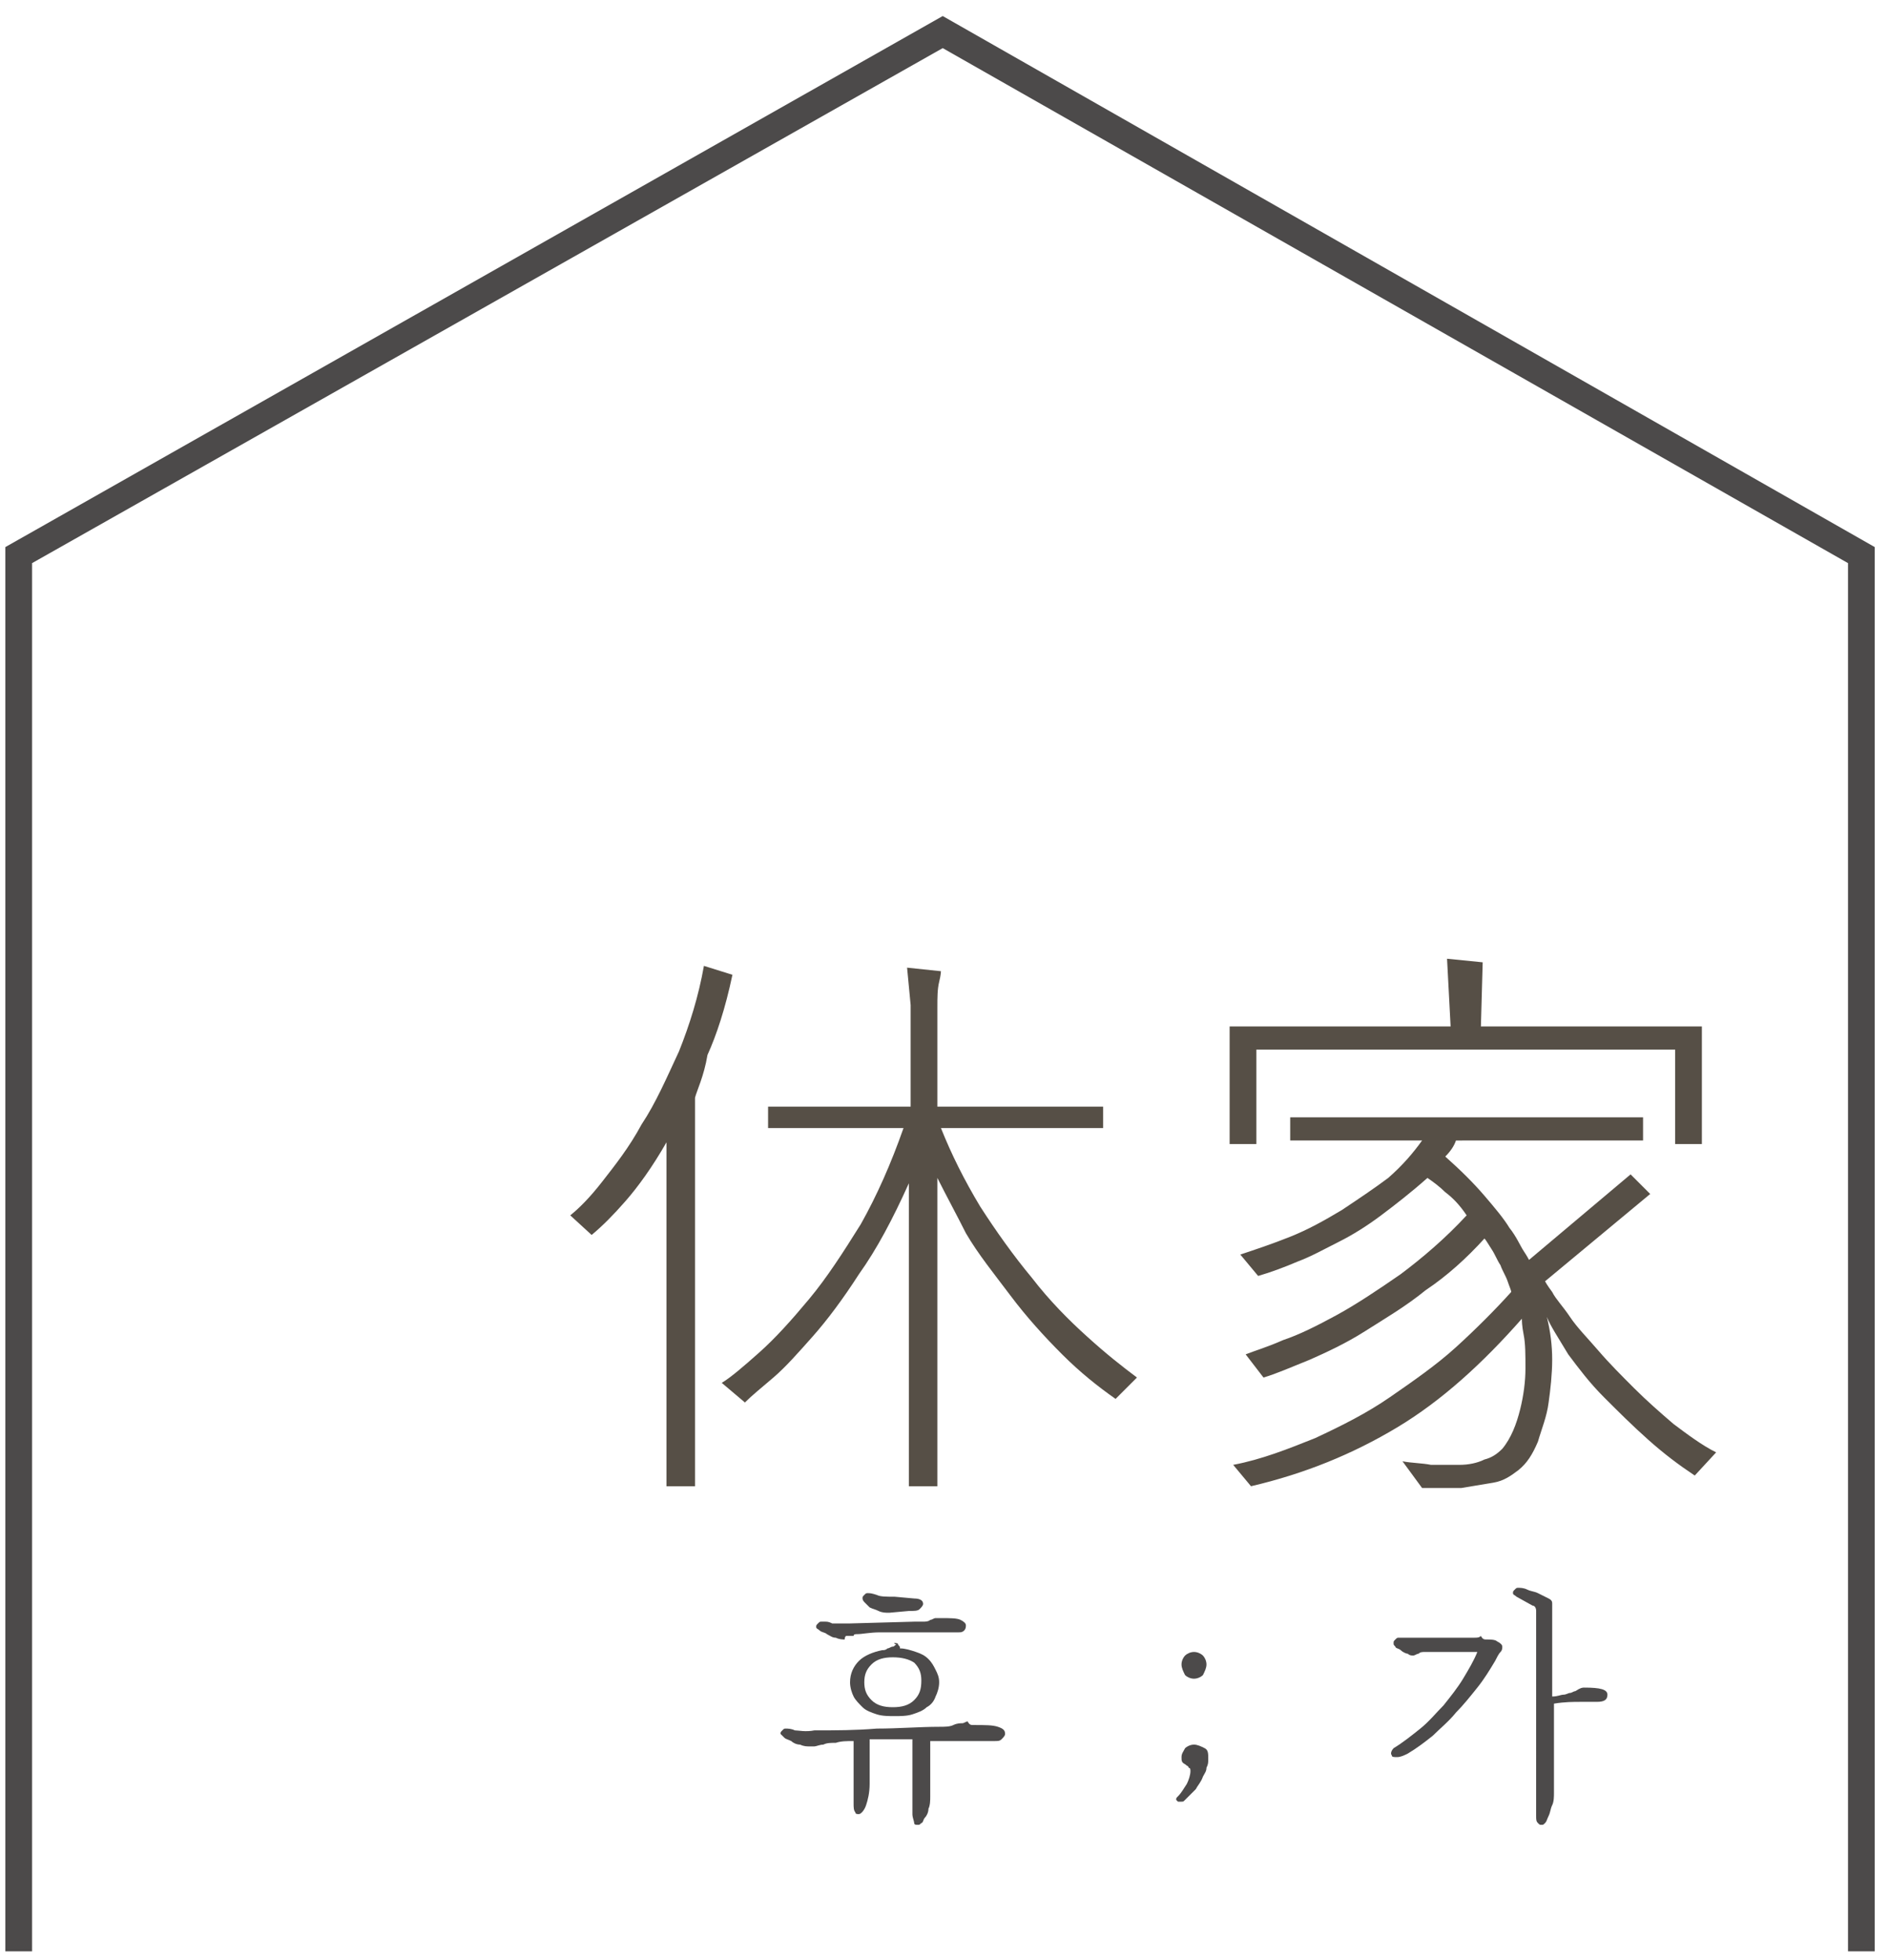 <?xml version="1.0" encoding="utf-8"?>
<!-- Generator: Adobe Illustrator 25.4.1, SVG Export Plug-In . SVG Version: 6.00 Build 0)  -->
<svg version="1.1" id="레이어_1" xmlns="http://www.w3.org/2000/svg" xmlns:xlink="http://www.w3.org/1999/xlink" x="0px"
	 y="0px" viewBox="0 0 106 110" style="enable-background:new 0 0 106 110;" xml:space="preserve">
<style type="text/css">
	.st0{fill:#564F46;}
	.st1{fill:#4C4A4A;}
</style>
<g>
	<g>
		<g>
			<path class="st0" d="M39,61.6v21.8h-1.6V64.1c-0.8,1.4-1.6,2.5-2.3,3.3c-0.7,0.8-1.3,1.4-1.9,1.9l-1.2-1.1c0.5-0.4,1.1-1,1.8-1.9
				c0.7-0.9,1.5-1.9,2.2-3.2c0.8-1.2,1.4-2.6,2.1-4.1c0.6-1.5,1.1-3.1,1.4-4.8l1.6,0.5c-0.4,1.9-0.9,3.4-1.4,4.5
				C39.5,60.4,39.1,61.2,39,61.6z M52.6,66.1v17.3h-1.6v-17c-0.9,2-1.8,3.7-2.8,5.1c-0.9,1.4-1.8,2.6-2.6,3.5
				c-0.8,0.9-1.5,1.7-2.2,2.3c-0.7,0.6-1.2,1-1.6,1.4l-1.3-1.1c0.5-0.3,1.2-0.9,2.1-1.7c0.9-0.8,1.8-1.8,2.8-3
				c1-1.2,1.9-2.6,2.9-4.2c0.9-1.6,1.7-3.4,2.4-5.4h-7.6v-1.2h8v-5.7l-0.2-2.1l1.9,0.2c0,0,0,0.2-0.1,0.6c-0.1,0.4-0.1,0.9-0.1,1.4
				v5.6h9.3v1.2h-9.1c0.6,1.5,1.3,2.9,2.2,4.4c0.9,1.4,1.9,2.8,2.9,4c1,1.3,2.1,2.4,3.1,3.3c1.1,1,2,1.7,2.8,2.3l-1.2,1.2
				c-1-0.7-2-1.5-3-2.5c-1-1-2-2.1-2.9-3.3c-0.9-1.2-1.8-2.3-2.5-3.5C53.7,68.2,53.1,67.1,52.6,66.1z"/>
		</g>
		<g>
			<path class="st0" d="M69,57.6h12.4l-0.2-3.8l2,0.2l-0.1,3.6h12.4v6.6h-1.5v-5.3H70.5v5.3H69V57.6z M86.8,73.9
				c0.2,0.8,0.3,1.6,0.3,2.4c0,0.8-0.1,1.7-0.2,2.4c-0.1,0.8-0.4,1.5-0.6,2.2c-0.3,0.7-0.6,1.2-1.1,1.6c-0.4,0.3-0.8,0.6-1.4,0.7
				c-0.6,0.1-1.2,0.2-1.8,0.3c-0.6,0-1.1,0-1.5,0c-0.4,0-0.7,0-0.7,0l-1.1-1.5c0.5,0.1,1.1,0.1,1.6,0.2c0.6,0,1.1,0,1.6,0
				s1-0.1,1.4-0.3c0.4-0.1,0.7-0.3,1-0.6c0.5-0.6,0.8-1.4,1-2.2c0.2-0.8,0.3-1.6,0.3-2.3c0-0.8,0-1.4-0.1-1.9
				c-0.1-0.5-0.1-0.8-0.1-0.9c-2.2,2.5-4.5,4.6-7,6.1c-2.5,1.5-5.2,2.6-8.2,3.3l-1-1.2c1.6-0.3,3.1-0.9,4.6-1.5
				c1.5-0.7,2.9-1.4,4.2-2.3c1.3-0.9,2.6-1.8,3.7-2.8c1.1-1,2.2-2.1,3.1-3.1c0-0.1-0.1-0.3-0.2-0.6c-0.1-0.3-0.3-0.6-0.4-0.9
				c-0.2-0.3-0.3-0.6-0.5-0.9c-0.2-0.3-0.3-0.5-0.4-0.6c-1,1.1-2.1,2.1-3.3,2.9c-1.1,0.9-2.3,1.6-3.4,2.3c-1.1,0.7-2.2,1.2-3.1,1.6
				c-1,0.4-1.9,0.8-2.6,1l-1-1.3c0.5-0.2,1.2-0.4,2.1-0.8c0.9-0.3,1.9-0.8,3-1.4c1.1-0.6,2.3-1.4,3.6-2.3c1.2-0.9,2.5-2,3.7-3.3
				c-0.4-0.6-0.8-1-1.2-1.3c-0.3-0.3-0.7-0.6-1-0.8c-0.9,0.8-1.8,1.5-2.6,2.1c-0.8,0.6-1.6,1.1-2.4,1.5c-0.8,0.4-1.5,0.8-2.3,1.1
				c-0.7,0.3-1.5,0.6-2.2,0.8l-1-1.2c0.9-0.3,1.8-0.6,2.8-1c1-0.4,1.9-0.9,2.9-1.5c0.9-0.6,1.8-1.2,2.6-1.8c0.8-0.7,1.4-1.4,1.9-2.1
				h-7.4v-1.3h19.8v1.3H81.7c-0.1,0.3-0.3,0.6-0.6,0.9c0.9,0.8,1.6,1.5,2.2,2.2c0.6,0.7,1.1,1.3,1.4,1.8c0.4,0.5,0.6,1,0.8,1.3
				c0.2,0.3,0.3,0.5,0.3,0.5l5.7-4.8l1.1,1.1l-5.9,4.9c0,0,0.1,0.2,0.4,0.6c0.2,0.4,0.6,0.8,1,1.4c0.4,0.6,1,1.2,1.6,1.9
				c0.6,0.7,1.3,1.4,2,2.1c0.7,0.7,1.5,1.4,2.2,2c0.8,0.6,1.6,1.2,2.4,1.6l-1.2,1.3c-0.9-0.6-1.7-1.2-2.6-2
				c-0.9-0.8-1.7-1.6-2.5-2.4c-0.8-0.8-1.4-1.6-2-2.4C87.4,75,87,74.4,86.8,73.9z"/>
		</g>
	</g>
	<g>
		<path class="st1" d="M54.6,96.8c0.7,0,1.1,0,1.4,0.1c0.3,0.1,0.4,0.2,0.4,0.4c0,0.1-0.1,0.2-0.2,0.3c-0.1,0.1-0.2,0.1-0.4,0.1
			c-0.2,0-0.4,0-0.5,0c-0.2,0-0.4,0-0.6,0c-0.3,0-0.7,0-1.1,0c-0.4,0-0.8,0-1.3,0h-0.1v3.1c0,0.2,0,0.5-0.1,0.7
			c0,0.2-0.1,0.4-0.2,0.5s-0.1,0.3-0.2,0.3c-0.1,0.1-0.1,0.1-0.2,0.1c-0.1,0-0.2,0-0.2-0.1c0-0.1-0.1-0.3-0.1-0.5v-4.2
			c-0.4,0-0.8,0-1.2,0c-0.4,0-0.8,0-1.2,0v2.5c0,0.5-0.1,0.9-0.2,1.2c-0.1,0.3-0.3,0.5-0.4,0.5c-0.1,0-0.2,0-0.2-0.1
			c-0.1-0.1-0.1-0.3-0.1-0.5v-3.5c-0.4,0-0.7,0-1,0.1c-0.3,0-0.5,0-0.7,0.1c-0.2,0-0.4,0.1-0.5,0.1C45.7,98,45.5,98,45.4,98
			c-0.1,0-0.3,0-0.5-0.1c-0.2,0-0.4-0.1-0.5-0.2c-0.2-0.1-0.3-0.1-0.4-0.2c-0.1-0.1-0.2-0.2-0.2-0.2c0-0.1,0-0.1,0.1-0.2
			c0.1-0.1,0.1-0.1,0.2-0.1c0.1,0,0.3,0,0.5,0.1c0.2,0,0.6,0.1,1.1,0c1.2,0,2.3,0,3.5-0.1c1.2,0,2.4-0.1,3.5-0.1
			c0.3,0,0.6,0,0.8-0.1s0.4-0.1,0.5-0.1c0.1,0,0.2-0.1,0.3-0.1C54.4,96.8,54.5,96.8,54.6,96.8z M47.4,92c-0.1,0-0.3,0-0.5-0.1
			c-0.2,0-0.3-0.1-0.5-0.2c-0.1-0.1-0.3-0.1-0.4-0.2c-0.1-0.1-0.2-0.1-0.2-0.2c0-0.1,0-0.1,0.1-0.2c0.1-0.1,0.1-0.1,0.2-0.1
			c0,0,0.1,0,0.2,0c0.1,0,0.2,0,0.4,0.1c0.2,0,0.3,0,0.5,0c0.2,0,0.4,0,0.5,0l3.6-0.1c0.2,0,0.4,0,0.5,0c0.1,0,0.3,0,0.4-0.1
			c0.1,0,0.2-0.1,0.3-0.1c0.1,0,0.2,0,0.3,0c0.5,0,0.9,0,1.1,0.1c0.2,0.1,0.3,0.2,0.3,0.3c0,0.1,0,0.2-0.1,0.3
			c-0.1,0.1-0.2,0.1-0.3,0.1c-0.1,0-0.2,0-0.4,0c-0.1,0-0.3,0-0.5,0c-0.2,0-0.4,0-0.6,0c-0.3,0-0.6,0-0.9,0c-0.8,0-1.4,0-2,0
			c-0.6,0-1,0.1-1.3,0.1c-0.1,0-0.2,0-0.2,0.1c-0.1,0-0.1,0-0.2,0c-0.1,0-0.1,0-0.2,0S47.4,92,47.4,92z M50.2,92.2
			c0.1,0,0.2,0,0.2,0.1c0.1,0.1,0.1,0.1,0.1,0.2c0.3,0,0.6,0.1,0.9,0.2c0.3,0.1,0.5,0.2,0.7,0.4c0.2,0.2,0.3,0.4,0.4,0.6
			c0.1,0.2,0.2,0.4,0.2,0.7c0,0.3-0.1,0.6-0.2,0.8c-0.1,0.3-0.3,0.5-0.5,0.6c-0.2,0.2-0.5,0.3-0.8,0.4c-0.3,0.1-0.7,0.1-1,0.1
			s-0.7,0-1-0.1c-0.3-0.1-0.6-0.2-0.8-0.4c-0.2-0.2-0.4-0.4-0.5-0.6c-0.1-0.2-0.2-0.5-0.2-0.8c0-0.5,0.2-0.9,0.5-1.2
			c0.3-0.3,0.8-0.5,1.3-0.6c0.1,0,0.2,0,0.3-0.1c0.1,0,0.2-0.1,0.3-0.1c0.1,0,0.1-0.1,0.2-0.1C50.1,92.2,50.2,92.2,50.2,92.2z
			 M49.9,90.5c-0.2,0-0.4,0-0.6-0.1c-0.2-0.1-0.3-0.1-0.5-0.2c-0.1-0.1-0.2-0.2-0.3-0.3c-0.1-0.1-0.1-0.2-0.1-0.2
			c0-0.1,0-0.1,0.1-0.2c0.1-0.1,0.1-0.1,0.2-0.1c0.1,0,0.2,0,0.5,0.1c0.2,0.1,0.5,0.1,1,0.1l1.1,0.1c0.3,0,0.5,0.1,0.5,0.3
			c0,0.1-0.1,0.2-0.2,0.3c-0.1,0.1-0.3,0.1-0.6,0.1L49.9,90.5z M51.7,94.3c0-0.4-0.1-0.7-0.4-1C51,93.1,50.6,93,50.1,93
			c-0.5,0-0.9,0.1-1.2,0.4c-0.3,0.3-0.4,0.6-0.4,1c0,0.4,0.1,0.7,0.4,1c0.3,0.3,0.7,0.4,1.2,0.4c0.5,0,0.9-0.1,1.2-0.4
			C51.6,95.1,51.7,94.8,51.7,94.3z"/>
		<path class="st1" d="M66.3,98.6c0-0.2,0.1-0.3,0.2-0.5c0.1-0.1,0.3-0.2,0.5-0.2c0.2,0,0.4,0.1,0.6,0.2c0.2,0.1,0.2,0.3,0.2,0.6
			c0,0.2,0,0.3-0.1,0.5c0,0.2-0.1,0.3-0.2,0.5c-0.1,0.3-0.3,0.5-0.4,0.7c-0.2,0.2-0.4,0.4-0.6,0.6c-0.1,0.1-0.1,0.1-0.2,0.1
			c-0.1,0-0.1,0-0.2,0c0,0-0.1-0.1-0.1-0.1c0-0.1,0-0.1,0.1-0.2c0.2-0.2,0.3-0.4,0.5-0.7c0.1-0.2,0.2-0.5,0.2-0.7
			c0-0.1,0-0.2-0.1-0.2c0-0.1-0.1-0.1-0.2-0.2C66.3,98.9,66.3,98.8,66.3,98.6z M66.3,93.4c0-0.2,0.1-0.4,0.2-0.5
			c0.1-0.1,0.3-0.2,0.5-0.2c0.2,0,0.4,0.1,0.5,0.2c0.1,0.1,0.2,0.3,0.2,0.5c0,0.2-0.1,0.4-0.2,0.6c-0.1,0.1-0.3,0.2-0.5,0.2
			c-0.2,0-0.4-0.1-0.5-0.2C66.4,93.8,66.3,93.6,66.3,93.4z"/>
		<path class="st1" d="M83.4,92c0.2,0,0.5,0,0.6,0.1c0.2,0.1,0.3,0.2,0.3,0.3c0,0.1,0,0.2-0.1,0.3c-0.1,0.1-0.2,0.3-0.3,0.5
			c-0.3,0.5-0.6,1-1,1.5c-0.4,0.5-0.8,1-1.2,1.4c-0.4,0.5-0.9,0.9-1.3,1.3c-0.5,0.4-0.9,0.7-1.4,1c-0.2,0.1-0.4,0.2-0.6,0.2
			c-0.2,0-0.3,0-0.3-0.1c-0.1-0.1,0-0.3,0.1-0.4c0.5-0.3,1-0.7,1.5-1.1c0.5-0.4,0.9-0.9,1.3-1.3c0.4-0.5,0.8-1,1.1-1.5
			c0.3-0.5,0.6-1,0.8-1.5c-0.2,0-0.4,0-0.7,0c-0.3,0-0.5,0-0.8,0c-0.3,0-0.5,0-0.8,0c-0.2,0-0.5,0-0.6,0c-0.2,0-0.3,0-0.4,0.1
			c-0.1,0-0.2,0.1-0.3,0.1c-0.1,0-0.2,0-0.3-0.1c-0.1,0-0.3-0.1-0.4-0.2c-0.1-0.1-0.3-0.1-0.3-0.2c-0.1-0.1-0.1-0.1-0.1-0.2
			c0-0.1,0-0.1,0.1-0.2c0.1-0.1,0.1-0.1,0.2-0.1c0.1,0,0.2,0,0.4,0c0.2,0,0.4,0,0.8,0c0.2,0,0.4,0,0.7,0c0.3,0,0.5,0,0.8,0
			c0.3,0,0.6,0,0.8,0c0.3,0,0.5,0,0.7,0c0.2,0,0.3,0,0.4-0.1C83.2,92,83.3,92,83.4,92z M88.9,94.7c0.9,0,1.3,0.1,1.3,0.4
			c0,0.3-0.2,0.4-0.6,0.4c-0.2,0-0.5,0-0.9,0c-0.4,0-0.9,0-1.5,0.1v5c0,0.2,0,0.5-0.1,0.7s-0.1,0.4-0.2,0.6
			c-0.1,0.2-0.1,0.3-0.2,0.4c-0.1,0.1-0.1,0.1-0.2,0.1c-0.1,0-0.1,0-0.2-0.1c-0.1-0.1-0.1-0.2-0.1-0.4V90.4c0-0.2-0.1-0.3-0.2-0.3
			l-0.9-0.5c-0.1-0.1-0.2-0.1-0.2-0.2c0-0.1,0-0.1,0.1-0.2c0.1-0.1,0.1-0.1,0.2-0.1c0.1,0,0.3,0,0.5,0.1c0.2,0.1,0.4,0.1,0.6,0.2
			c0.2,0.1,0.4,0.2,0.6,0.3c0.2,0.1,0.2,0.2,0.2,0.3c0,0.1,0,0.2,0,0.3c0,0.1,0,0.2,0,0.2v4.7c0.3,0,0.5-0.1,0.6-0.1
			c0.2,0,0.3-0.1,0.4-0.1c0.1,0,0.2-0.1,0.3-0.1C88.7,94.7,88.8,94.7,88.9,94.7z"/>
	</g>
	<polygon class="st1" points="105.2,109.5 103.7,109.5 103.7,31.6 52.9,2.7 1.8,31.6 1.8,109.5 0.3,109.5 0.3,30.7 52.9,0.9 
		105.2,30.7 	"/>
</g>
</svg>
